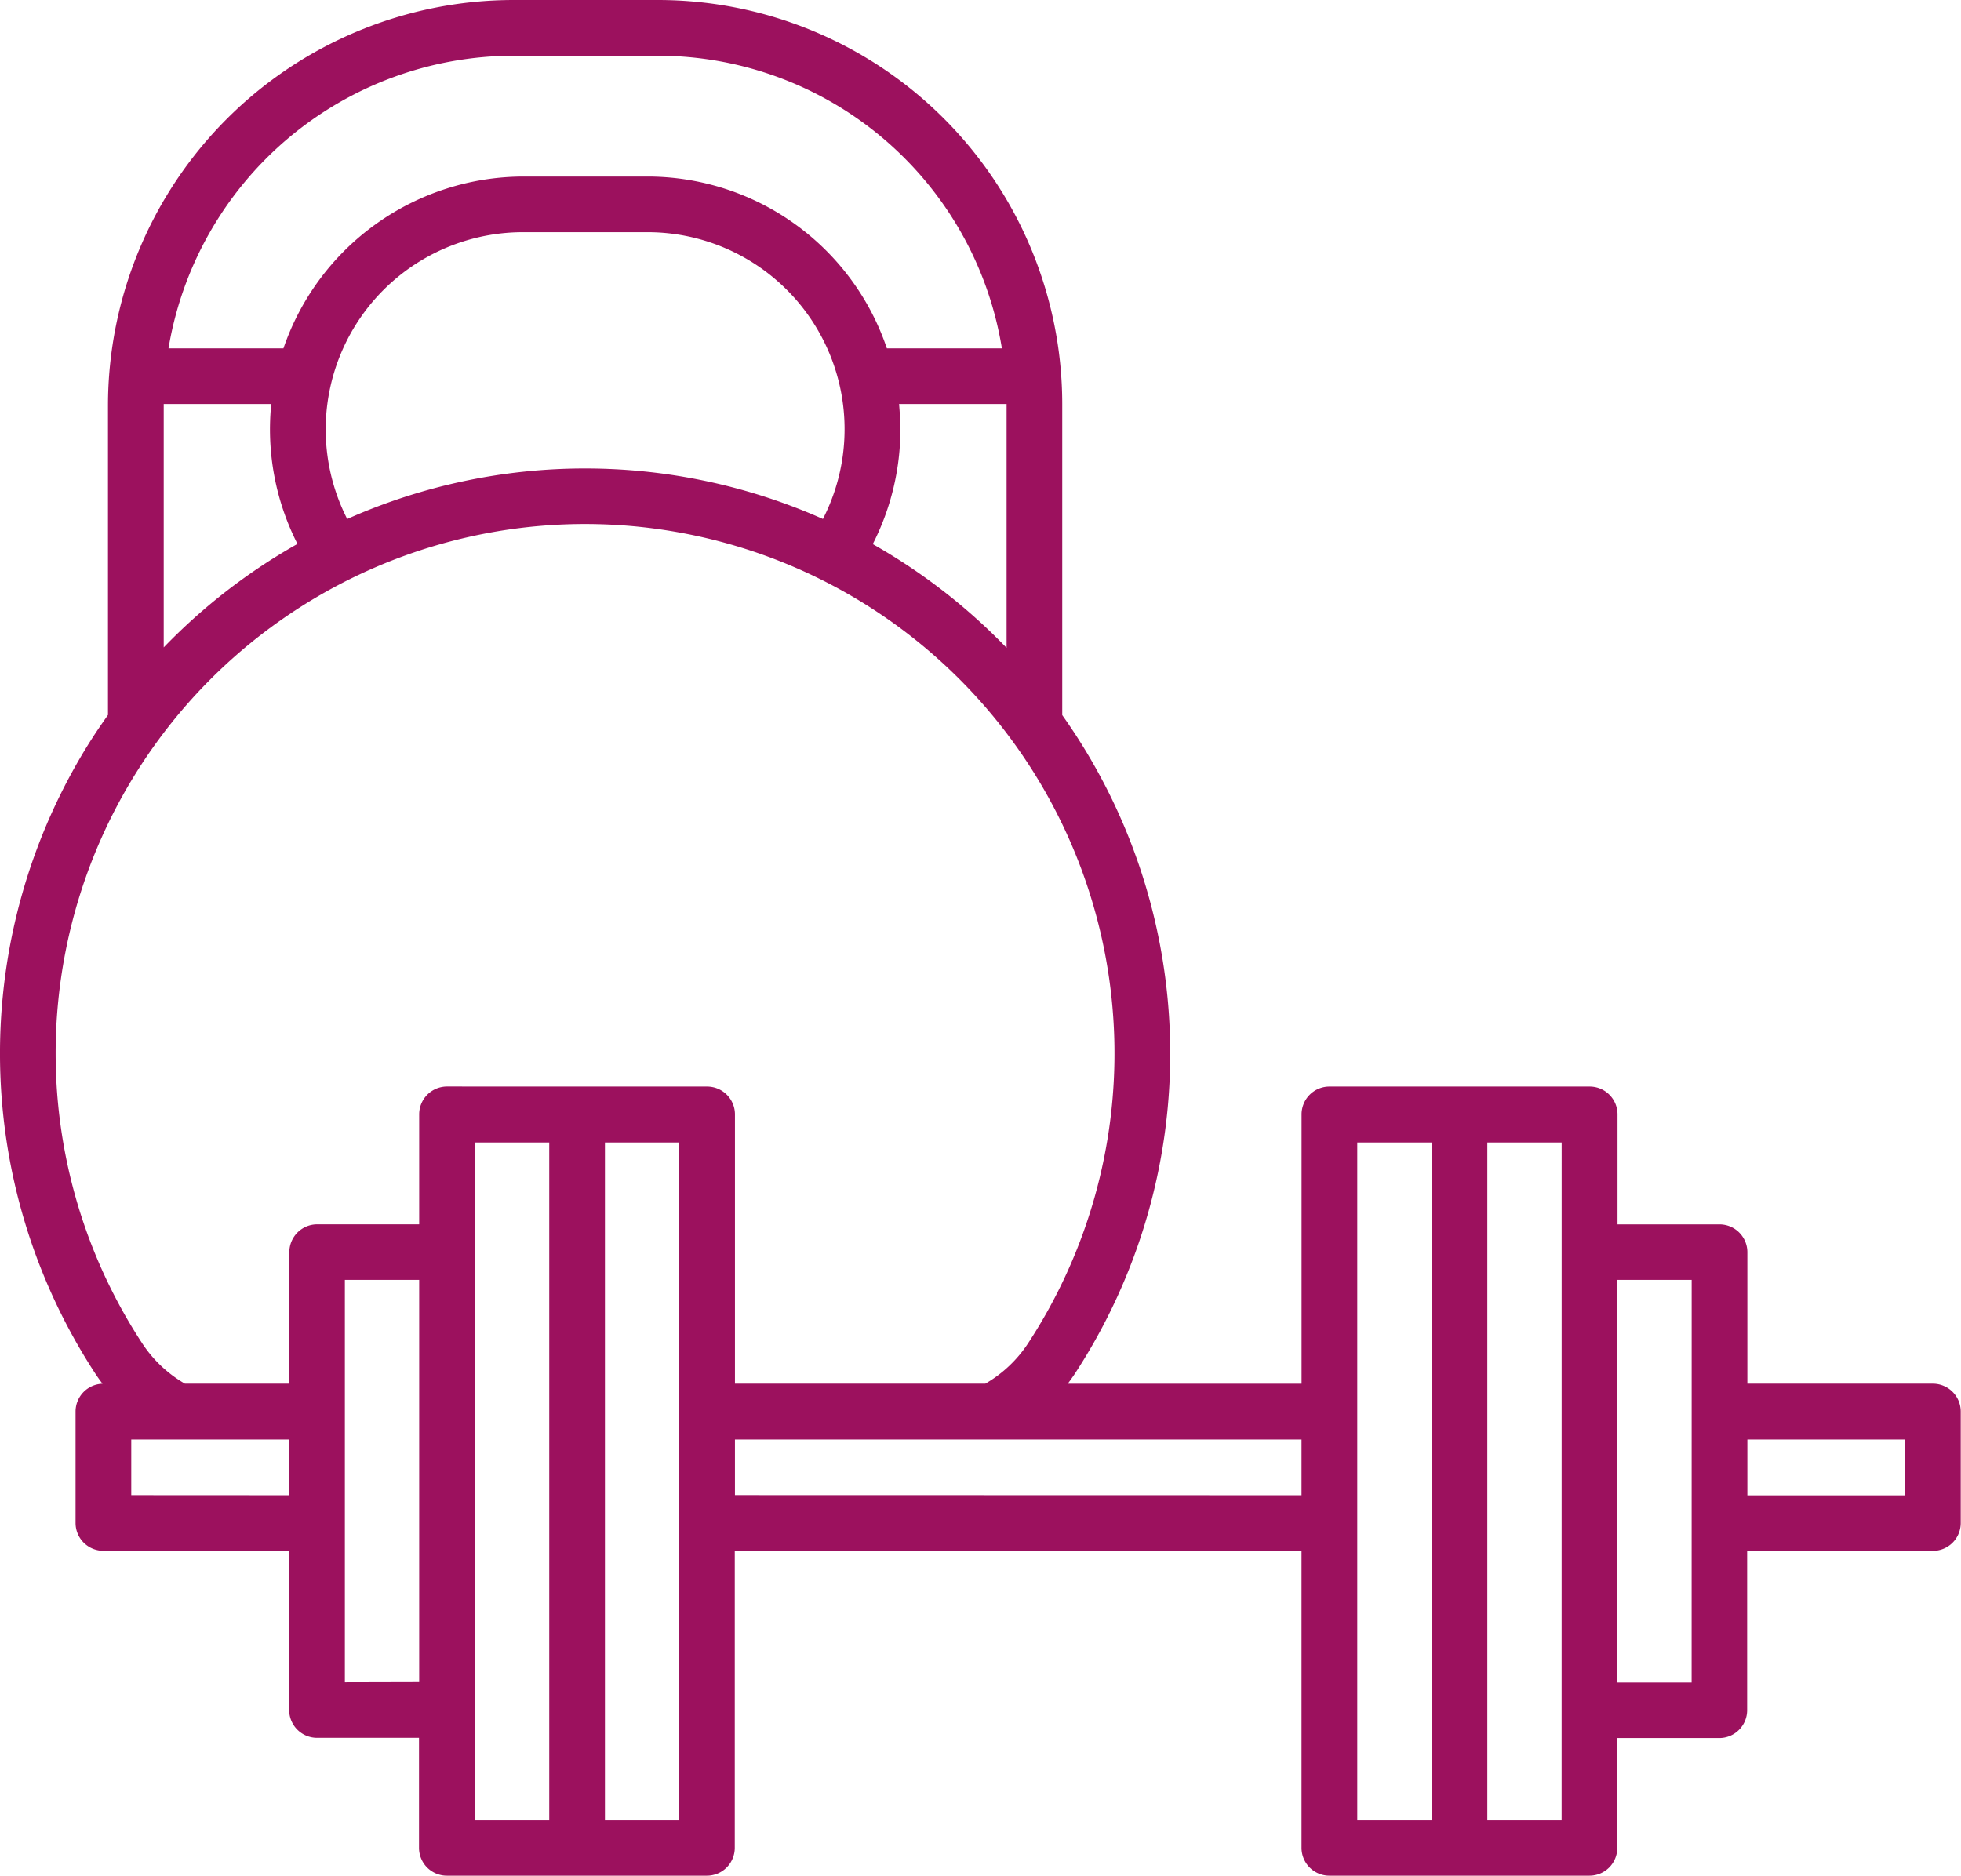 <svg xmlns="http://www.w3.org/2000/svg" width="44.223" height="42.31" viewBox="0 0 44.223 42.31"><defs><style>.a{fill:#9c115e;}</style></defs><path class="a" d="M43.594,40.341H39.405V37.376a.628.628,0,0,0-.628-.628h-2.3V34.267a.628.628,0,0,0-.628-.628H29.98a.628.628,0,0,0-.628.628v6.075H24.079q.086-.114.165-.233a13.191,13.191,0,0,0-.289-14.848V18.241a9.12,9.12,0,0,0-9.109-9.109H11.577a9.152,9.152,0,0,0-9.142,9.142v6.984c-.141.2-.278.4-.408.606a13.2,13.2,0,0,0,.119,14.244q.079.12.166.234a.628.628,0,0,0-.608.627v2.513a.628.628,0,0,0,.628.628H6.521V47.7a.628.628,0,0,0,.628.628h2.3v2.481a.628.628,0,0,0,.628.628h5.865a.628.628,0,0,0,.628-.628v-6.7H29.351v6.7a.628.628,0,0,0,.628.628h5.865a.628.628,0,0,0,.628-.628V48.333h2.3a.628.628,0,0,0,.628-.628V44.111h4.189a.628.628,0,0,0,.628-.628V40.97A.629.629,0,0,0,43.594,40.341ZM7.83,20.838a4.449,4.449,0,0,1,3.98-6.469h2.772a4.443,4.443,0,0,1,3.976,6.468,13.2,13.2,0,0,0-10.727,0Zm12.445-2.594H22.7v5.5a13.283,13.283,0,0,0-3.018-2.34,5.7,5.7,0,0,0,.623-2.6Q20.3,18.522,20.275,18.244Zm-8.7-7.855h3.268a7.864,7.864,0,0,1,7.751,6.6H20a5.7,5.7,0,0,0-5.423-3.875H11.809a5.729,5.729,0,0,0-5.417,3.875H3.8A7.9,7.9,0,0,1,11.577,10.389ZM3.692,18.274c0-.01,0-.02,0-.03H6.117A5.7,5.7,0,0,0,6.708,21.4a13.211,13.211,0,0,0-3.016,2.334V18.274ZM2.96,42.855V41.6H6.521v1.257Zm4.817,4.221V38H9.453v9.072ZM10.71,34.9h1.676v15.29H10.71Zm4.608,15.29H13.642V34.9h1.676ZM10.081,33.638a.628.628,0,0,0-.628.628v2.481h-2.3a.628.628,0,0,0-.628.628v2.965H4.169A2.868,2.868,0,0,1,3.2,39.42a11.938,11.938,0,0,1,19.591-13.63,11.94,11.94,0,0,1,.4,13.63,2.866,2.866,0,0,1-.971.921H16.574V34.267a.628.628,0,0,0-.628-.628Zm6.493,9.216V41.6H29.351v1.257ZM30.608,34.9h1.676v15.29H30.608Zm4.608,15.29H33.541V34.9h1.676Zm2.932-3.109H36.473V38h1.676Zm4.817-4.221H39.405V41.6h3.561Z" transform="translate(0 -9.132)"/></svg>